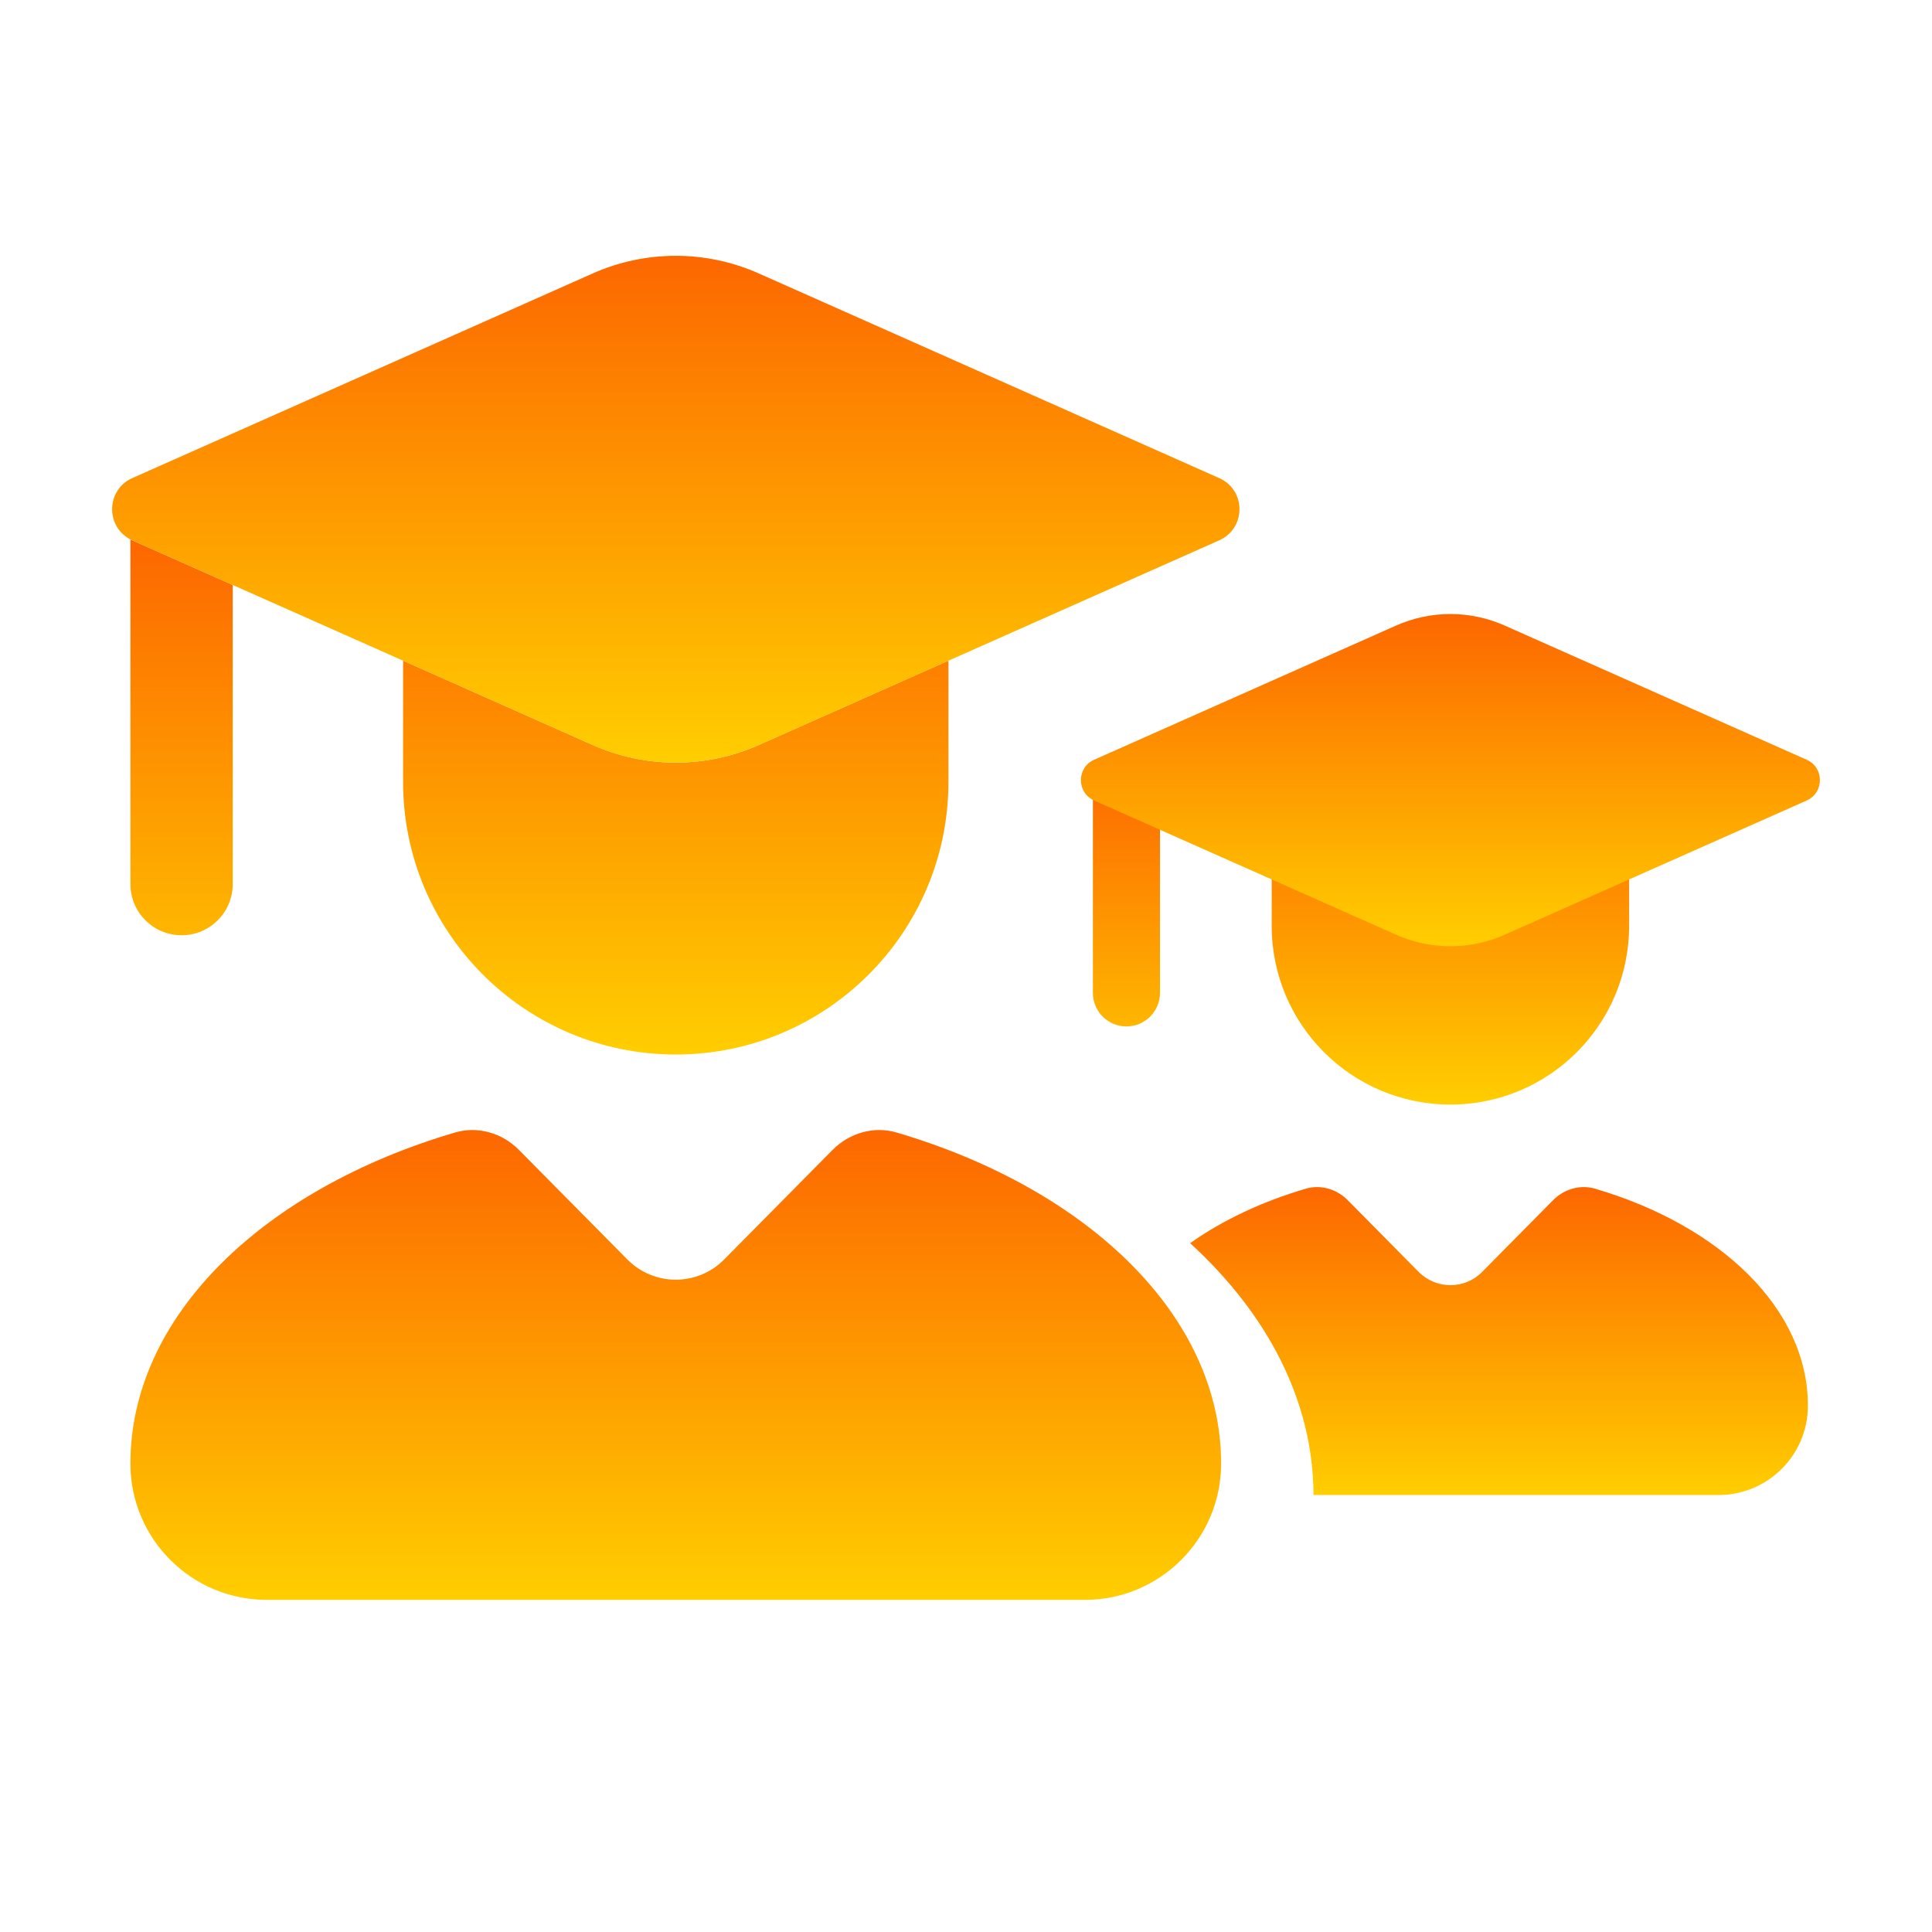 <svg width="22" height="22" viewBox="0 0 22 22" fill="none" xmlns="http://www.w3.org/2000/svg">
<path fill-rule="evenodd" clip-rule="evenodd" d="M18.551 9.638V10.543C18.551 11.667 17.64 12.578 16.516 12.578C15.392 12.578 14.481 11.667 14.481 10.543V9.638L15.896 10.268C16.291 10.443 16.741 10.443 17.136 10.268L18.551 9.638ZM13.209 9.073V11.306C13.209 11.517 13.038 11.688 12.827 11.688C12.616 11.688 12.445 11.517 12.445 11.306V8.733C12.45 8.736 12.455 8.738 12.46 8.74L13.209 9.073Z" fill="url(#paint0_linear_624_7329)"/>
<path d="M20.572 8.651L17.136 7.124C16.741 6.948 16.291 6.948 15.896 7.124L12.46 8.651C12.258 8.74 12.258 9.026 12.46 9.116L15.896 10.643C16.291 10.819 16.741 10.819 17.136 10.643L20.572 9.116C20.774 9.026 20.774 8.74 20.572 8.651Z" fill="url(#paint1_linear_624_7329)"/>
<path fill-rule="evenodd" clip-rule="evenodd" d="M14.957 17.024H19.569C20.131 17.024 20.587 16.569 20.587 16.007C20.587 14.904 19.591 13.956 18.164 13.536C17.994 13.486 17.811 13.54 17.686 13.666L16.878 14.483C16.679 14.685 16.354 14.685 16.154 14.483L15.346 13.666C15.221 13.54 15.039 13.486 14.869 13.536C14.369 13.683 13.922 13.895 13.552 14.156C14.433 14.962 14.954 15.953 14.957 17.024Z" fill="url(#paint2_linear_624_7329)"/>
<path fill-rule="evenodd" clip-rule="evenodd" d="M10.8 7.523V8.903C10.8 10.618 9.41 12.008 7.695 12.008C5.98 12.008 4.59 10.618 4.59 8.903V7.523L6.749 8.483C7.352 8.751 8.039 8.751 8.641 8.483L10.8 7.523ZM2.65 6.661V10.068C2.65 10.389 2.389 10.65 2.068 10.65C1.746 10.65 1.485 10.389 1.485 10.068V6.143C1.492 6.146 1.5 6.15 1.507 6.153L2.65 6.661Z" fill="url(#paint3_linear_624_7329)"/>
<path d="M13.883 5.444L8.641 3.114C8.039 2.846 7.351 2.846 6.749 3.114L1.507 5.444C1.2 5.58 1.2 6.016 1.507 6.153L6.749 8.483C7.351 8.75 8.039 8.75 8.641 8.483L13.883 6.153C14.191 6.016 14.191 5.58 13.883 5.444Z" fill="url(#paint4_linear_624_7329)"/>
<path d="M5.91 13.095L7.143 14.341C7.447 14.649 7.943 14.649 8.247 14.341L9.48 13.095C9.671 12.902 9.949 12.82 10.209 12.896C12.386 13.537 13.905 14.983 13.905 16.666C13.905 17.523 13.21 18.218 12.353 18.218H3.038C2.18 18.218 1.485 17.523 1.485 16.666C1.485 14.983 3.004 13.537 5.182 12.896C5.442 12.82 5.72 12.902 5.91 13.095Z" fill="url(#paint5_linear_624_7329)"/>
<defs>
<linearGradient id="paint0_linear_624_7329" x1="15.498" y1="8.733" x2="15.498" y2="12.579" gradientUnits="userSpaceOnUse">
<stop stop-color="#FD6700"/>
<stop offset="1" stop-color="#FFCE00"/>
</linearGradient>
<linearGradient id="paint1_linear_624_7329" x1="16.517" y1="6.992" x2="16.517" y2="10.774" gradientUnits="userSpaceOnUse">
<stop stop-color="#FD6700"/>
<stop offset="1" stop-color="#FFCE00"/>
</linearGradient>
<linearGradient id="paint2_linear_624_7329" x1="17.07" y1="13.517" x2="17.07" y2="17.024" gradientUnits="userSpaceOnUse">
<stop stop-color="#FD6700"/>
<stop offset="1" stop-color="#FFCE00"/>
</linearGradient>
<linearGradient id="paint3_linear_624_7329" x1="6.142" y1="6.143" x2="6.142" y2="12.008" gradientUnits="userSpaceOnUse">
<stop stop-color="#FD6700"/>
<stop offset="1" stop-color="#FFCE00"/>
</linearGradient>
<linearGradient id="paint4_linear_624_7329" x1="7.695" y1="2.913" x2="7.695" y2="8.684" gradientUnits="userSpaceOnUse">
<stop stop-color="#FD6700"/>
<stop offset="1" stop-color="#FFCE00"/>
</linearGradient>
<linearGradient id="paint5_linear_624_7329" x1="7.696" y1="12.868" x2="7.696" y2="18.218" gradientUnits="userSpaceOnUse">
<stop stop-color="#FD6700"/>
<stop offset="1" stop-color="#FFCE00"/>
</linearGradient>
</defs>
</svg>
